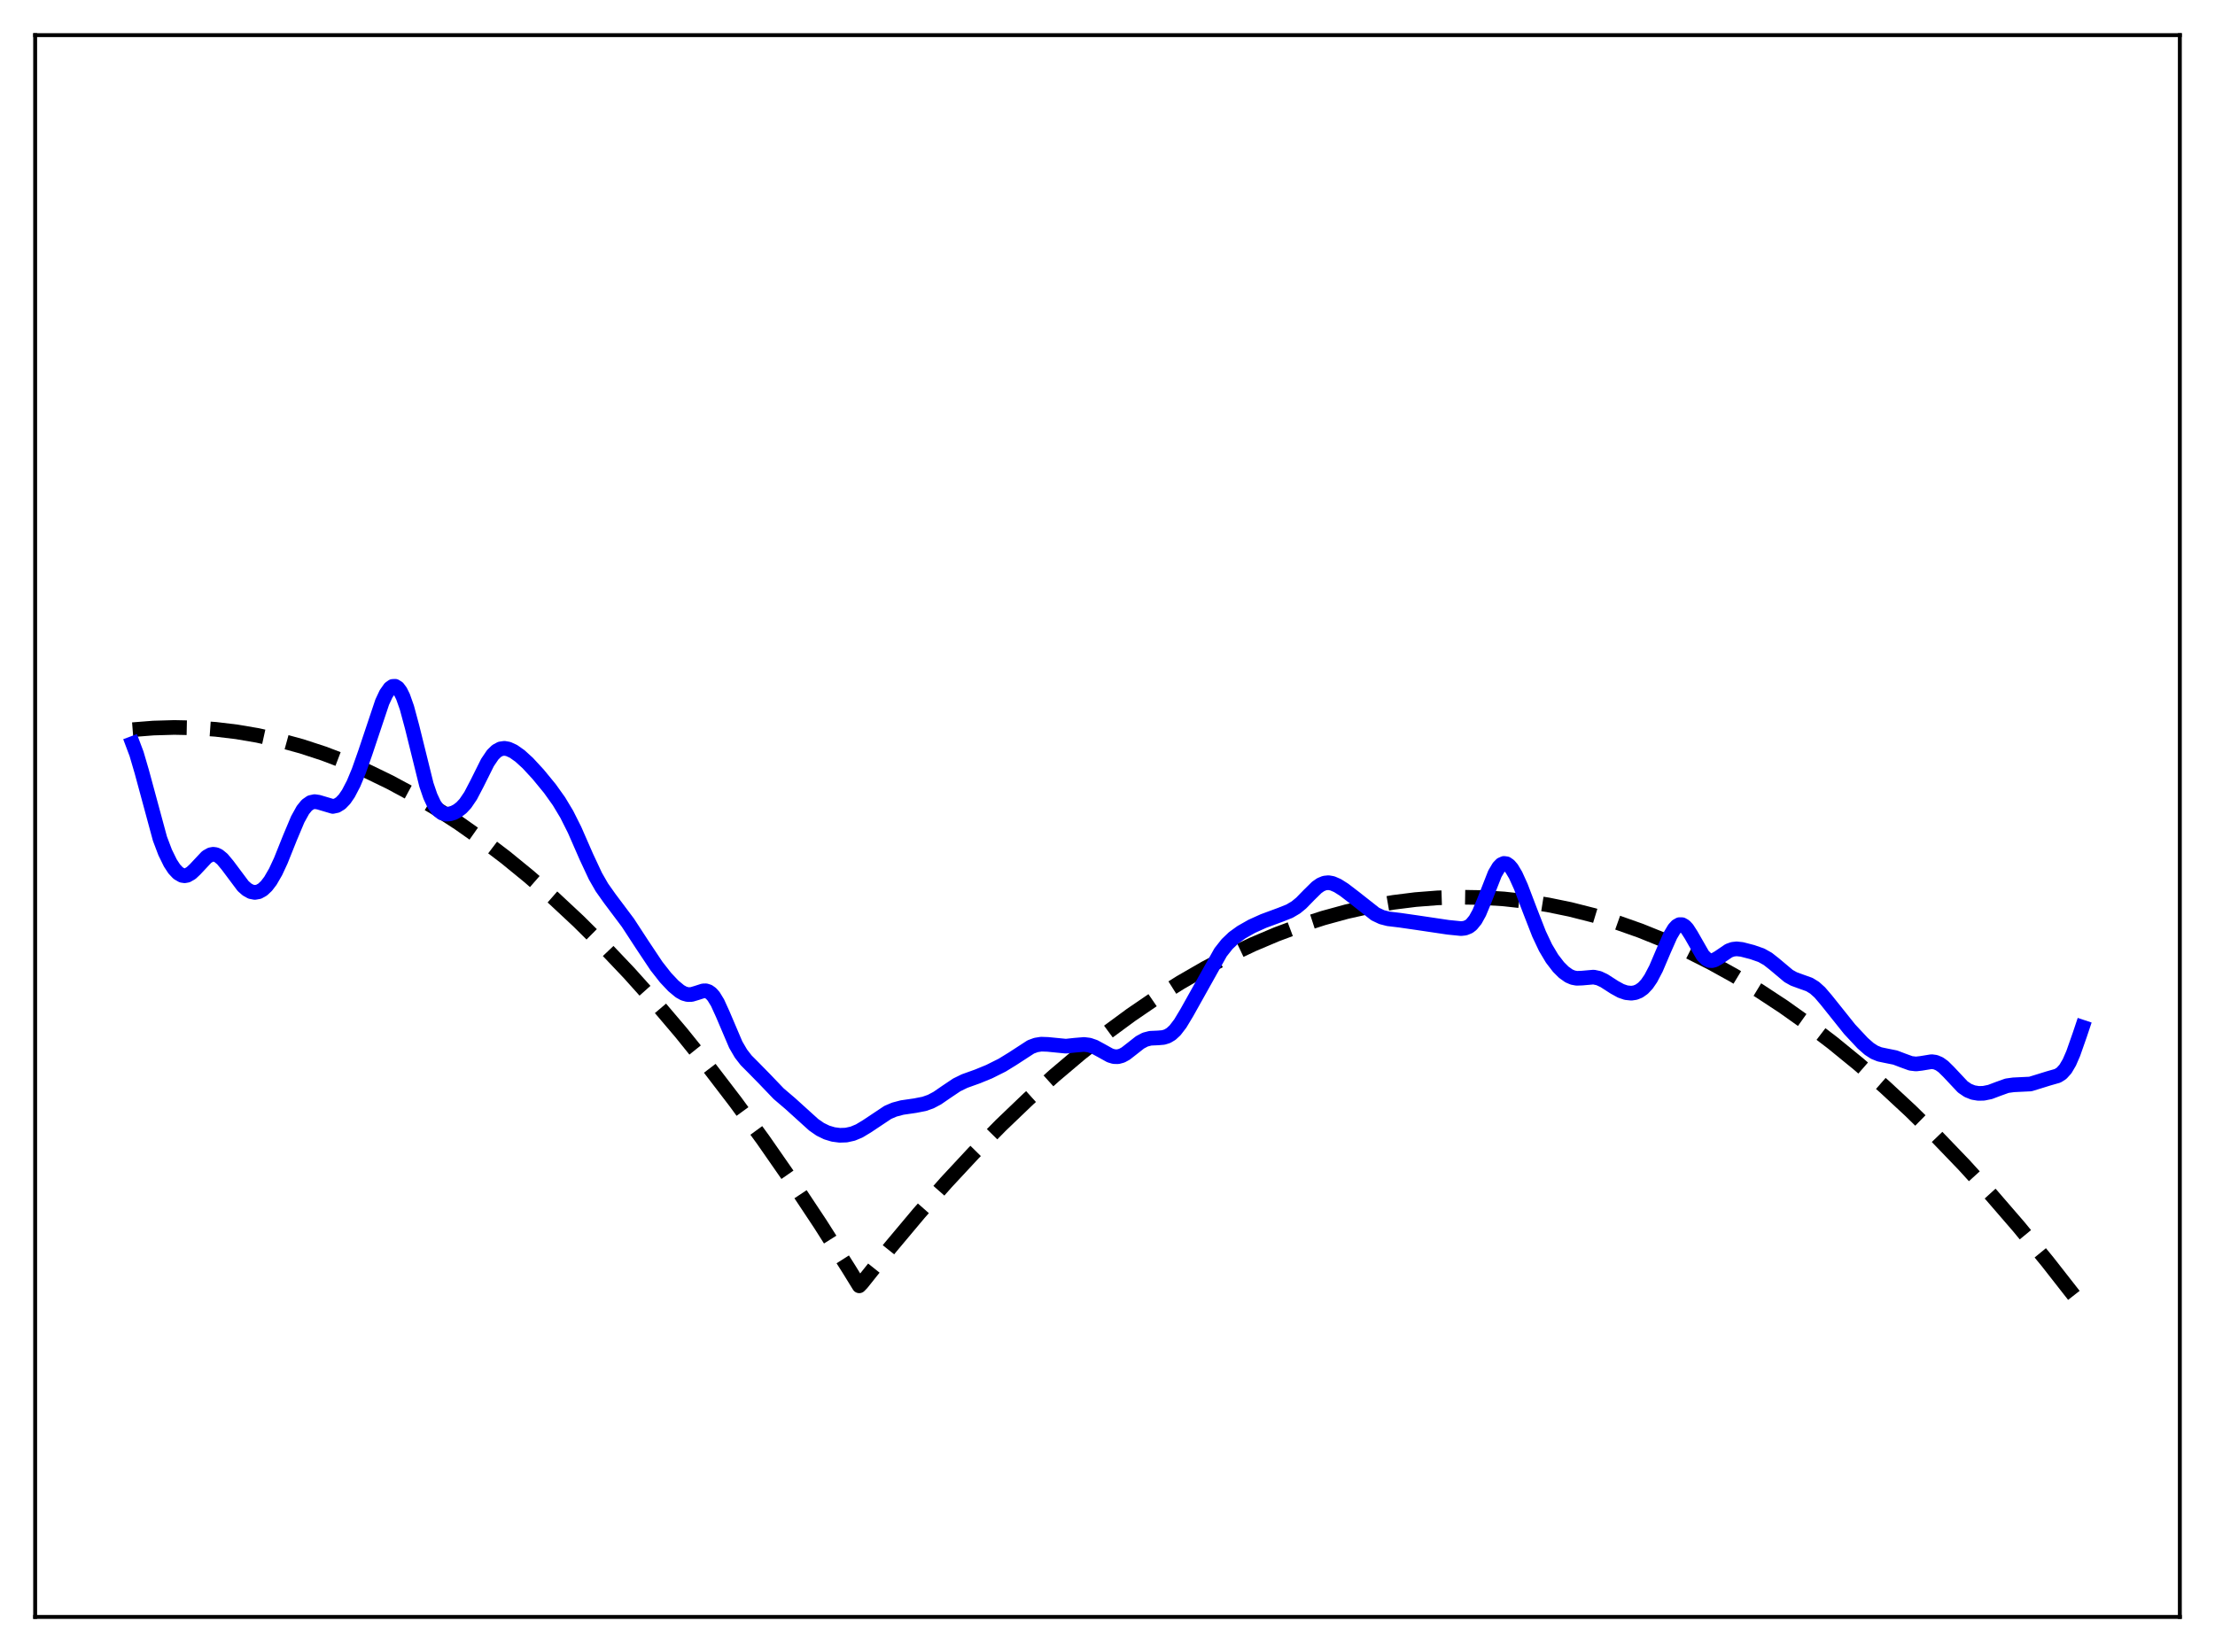 <?xml version="1.0" encoding="utf-8" standalone="no"?>
<!DOCTYPE svg PUBLIC "-//W3C//DTD SVG 1.1//EN"
  "http://www.w3.org/Graphics/SVG/1.1/DTD/svg11.dtd">
<svg xmlns:xlink="http://www.w3.org/1999/xlink" width="453.6pt" height="338.4pt" viewBox="0 0 453.6 338.4" xmlns="http://www.w3.org/2000/svg" version="1.1">
 <defs>
  <style type="text/css">*{stroke-linejoin: round; stroke-linecap: butt}</style>
 </defs>
 <g id="figure_1">
  <g id="patch_1">
   <path d="M 0 338.4 
L 453.6 338.4 
L 453.6 0 
L 0 0 
z
" style="fill: #ffffff"/>
  </g>
  <g id="axes_1">
   <g id="patch_2">
    <path d="M 7.2 331.2 
L 446.4 331.2 
L 446.4 7.2 
L 7.2 7.2 
z
" style="fill: #ffffff"/>
   </g>
   <g id="matplotlib.axis_1"/>
   <g id="matplotlib.axis_2"/>
   <g id="line2d_1">
    <path d="M 27.164 149.466 
L 31.423 149.131 
L 35.681 149.007 
L 39.94 149.095 
L 44.199 149.395 
L 48.458 149.907 
L 52.717 150.631 
L 57.242 151.633 
L 61.767 152.874 
L 66.292 154.354 
L 70.817 156.073 
L 75.343 158.031 
L 79.868 160.229 
L 84.393 162.666 
L 89.184 165.507 
L 93.975 168.616 
L 98.767 171.994 
L 103.558 175.64 
L 108.349 179.554 
L 113.407 183.976 
L 118.464 188.698 
L 123.521 193.718 
L 128.845 199.325 
L 134.169 205.263 
L 139.492 211.533 
L 145.082 218.472 
L 150.672 225.777 
L 156.262 233.446 
L 162.118 241.873 
L 167.974 250.7 
L 173.83 259.928 
L 175.959 263.383 
L 176.492 262.833 
L 182.348 255.492 
L 188.204 248.509 
L 193.793 242.177 
L 199.383 236.17 
L 204.973 230.49 
L 210.563 225.135 
L 215.887 220.338 
L 221.21 215.836 
L 226.534 211.631 
L 231.591 207.909 
L 236.649 204.454 
L 241.706 201.265 
L 246.764 198.344 
L 251.821 195.689 
L 256.612 193.42 
L 261.404 191.39 
L 266.195 189.6 
L 270.986 188.049 
L 275.777 186.737 
L 280.569 185.665 
L 285.36 184.832 
L 289.885 184.265 
L 294.41 183.912 
L 298.935 183.772 
L 303.46 183.846 
L 307.985 184.133 
L 312.511 184.634 
L 317.036 185.348 
L 321.561 186.276 
L 326.352 187.491 
L 331.143 188.946 
L 335.935 190.64 
L 340.726 192.573 
L 345.517 194.746 
L 350.308 197.158 
L 355.1 199.809 
L 360.157 202.868 
L 365.215 206.193 
L 370.272 209.785 
L 375.329 213.644 
L 380.653 217.993 
L 385.977 222.639 
L 391.3 227.58 
L 396.624 232.816 
L 402.214 238.632 
L 407.804 244.775 
L 413.393 251.243 
L 419.249 258.368 
L 425.105 265.851 
L 426.436 267.602 
L 426.436 267.602 
" clip-path="url(#pbaffd5793b)" style="fill: none; stroke-dasharray: 11.1,4.8; stroke-dashoffset: 0; stroke: #000000; stroke-width: 3"/>
   </g>
   <g id="line2d_2">
    <path d="M 27.164 152.289 
L 27.962 154.409 
L 29.027 158.037 
L 32.753 171.787 
L 33.818 174.599 
L 34.883 176.771 
L 35.681 177.99 
L 36.48 178.843 
L 37.279 179.305 
L 37.811 179.387 
L 38.343 179.288 
L 39.142 178.832 
L 39.94 178.084 
L 42.336 175.528 
L 43.135 175.077 
L 43.667 174.98 
L 44.199 175.055 
L 44.732 175.301 
L 45.53 175.954 
L 46.595 177.229 
L 49.789 181.499 
L 50.588 182.201 
L 51.386 182.644 
L 52.185 182.801 
L 52.983 182.659 
L 53.782 182.213 
L 54.58 181.463 
L 55.379 180.415 
L 56.444 178.574 
L 57.508 176.285 
L 59.372 171.627 
L 60.969 167.831 
L 62.033 165.908 
L 62.832 164.928 
L 63.631 164.371 
L 64.429 164.196 
L 65.228 164.315 
L 68.156 165.183 
L 68.954 165.013 
L 69.753 164.527 
L 70.551 163.7 
L 71.35 162.536 
L 72.415 160.488 
L 73.479 157.931 
L 74.81 154.155 
L 78.271 143.816 
L 79.069 142.109 
L 79.868 140.973 
L 80.4 140.6 
L 80.932 140.571 
L 81.465 140.907 
L 81.997 141.618 
L 82.529 142.698 
L 83.328 144.957 
L 84.393 148.914 
L 87.321 160.745 
L 88.119 163.079 
L 88.918 164.793 
L 89.716 165.911 
L 90.515 166.527 
L 91.313 166.76 
L 92.112 166.719 
L 92.911 166.478 
L 93.709 166.057 
L 94.508 165.437 
L 95.306 164.576 
L 96.371 163.008 
L 97.702 160.465 
L 99.831 156.191 
L 100.896 154.611 
L 101.695 153.828 
L 102.493 153.396 
L 103.292 153.28 
L 104.09 153.421 
L 105.155 153.907 
L 106.486 154.846 
L 108.083 156.303 
L 110.212 158.609 
L 112.608 161.528 
L 114.471 164.137 
L 116.068 166.798 
L 117.665 169.981 
L 120.061 175.455 
L 121.924 179.447 
L 123.255 181.769 
L 124.852 184.028 
L 128.579 188.997 
L 131.507 193.483 
L 134.435 197.878 
L 136.298 200.253 
L 137.895 201.946 
L 139.226 203.05 
L 140.025 203.497 
L 140.823 203.722 
L 141.622 203.705 
L 142.687 203.387 
L 144.017 202.958 
L 144.55 202.951 
L 145.082 203.116 
L 145.615 203.49 
L 146.147 204.089 
L 146.945 205.397 
L 148.01 207.736 
L 150.672 213.985 
L 151.737 215.812 
L 152.801 217.185 
L 154.399 218.792 
L 156.528 220.963 
L 159.456 224.021 
L 161.852 226.064 
L 164.247 228.235 
L 166.643 230.403 
L 167.974 231.323 
L 169.305 231.972 
L 170.636 232.372 
L 171.967 232.549 
L 173.297 232.503 
L 174.628 232.208 
L 175.959 231.654 
L 177.556 230.691 
L 181.815 227.854 
L 183.146 227.285 
L 184.743 226.861 
L 187.405 226.474 
L 189.268 226.11 
L 190.599 225.642 
L 191.93 224.939 
L 193.793 223.658 
L 195.923 222.227 
L 197.52 221.443 
L 200.182 220.488 
L 202.577 219.506 
L 205.239 218.175 
L 207.369 216.865 
L 211.095 214.443 
L 212.16 214.052 
L 213.225 213.881 
L 214.556 213.926 
L 218.282 214.292 
L 220.145 214.094 
L 222.009 213.939 
L 223.073 214.073 
L 224.138 214.438 
L 225.469 215.161 
L 227.332 216.193 
L 228.131 216.43 
L 228.929 216.452 
L 229.728 216.237 
L 230.527 215.804 
L 231.857 214.767 
L 233.455 213.51 
L 234.519 212.945 
L 235.584 212.669 
L 237.181 212.598 
L 238.246 212.505 
L 239.044 212.258 
L 239.843 211.782 
L 240.641 211.04 
L 241.706 209.652 
L 243.037 207.438 
L 249.958 195.067 
L 251.289 193.38 
L 252.62 192.106 
L 254.217 190.95 
L 256.346 189.742 
L 258.742 188.66 
L 262.202 187.382 
L 264.065 186.641 
L 265.396 185.854 
L 266.461 184.979 
L 268.058 183.34 
L 269.655 181.769 
L 270.454 181.212 
L 271.252 180.884 
L 272.051 180.801 
L 272.849 180.942 
L 273.914 181.403 
L 275.245 182.246 
L 277.375 183.876 
L 281.633 187.23 
L 282.964 187.859 
L 284.295 188.203 
L 286.691 188.491 
L 290.151 188.99 
L 296.54 189.94 
L 299.201 190.207 
L 300 190.12 
L 300.799 189.797 
L 301.331 189.391 
L 302.129 188.417 
L 302.928 186.971 
L 303.993 184.413 
L 306.122 178.987 
L 306.921 177.632 
L 307.453 177.088 
L 307.985 176.855 
L 308.518 176.93 
L 309.05 177.294 
L 309.583 177.917 
L 310.381 179.258 
L 311.446 181.612 
L 313.309 186.51 
L 315.172 191.288 
L 316.503 194.112 
L 317.834 196.346 
L 319.165 198.077 
L 320.23 199.141 
L 321.295 199.898 
L 322.093 200.239 
L 322.892 200.388 
L 323.956 200.351 
L 326.352 200.141 
L 327.417 200.371 
L 328.481 200.866 
L 330.611 202.236 
L 331.942 202.967 
L 333.007 203.331 
L 334.071 203.44 
L 334.87 203.322 
L 335.668 203 
L 336.467 202.433 
L 337.265 201.583 
L 338.064 200.419 
L 339.129 198.386 
L 340.726 194.635 
L 342.057 191.626 
L 342.855 190.284 
L 343.388 189.696 
L 343.92 189.396 
L 344.452 189.399 
L 344.985 189.7 
L 345.517 190.269 
L 346.316 191.51 
L 348.711 195.695 
L 349.51 196.481 
L 350.042 196.732 
L 350.575 196.773 
L 351.107 196.633 
L 351.905 196.18 
L 354.035 194.733 
L 354.833 194.446 
L 355.632 194.355 
L 356.697 194.469 
L 358.826 195.02 
L 360.689 195.669 
L 362.02 196.415 
L 363.351 197.461 
L 366.279 199.921 
L 367.344 200.516 
L 368.675 201.004 
L 370.538 201.67 
L 371.603 202.325 
L 372.668 203.281 
L 373.999 204.838 
L 378.79 210.83 
L 381.452 213.678 
L 382.783 214.85 
L 383.847 215.537 
L 384.912 215.97 
L 386.243 216.249 
L 388.106 216.623 
L 389.703 217.231 
L 391.3 217.811 
L 392.365 217.935 
L 393.43 217.813 
L 395.559 217.463 
L 396.358 217.573 
L 397.156 217.909 
L 397.955 218.477 
L 399.02 219.525 
L 401.948 222.642 
L 403.012 223.363 
L 404.077 223.786 
L 405.142 223.963 
L 406.207 223.943 
L 407.537 223.671 
L 409.135 223.066 
L 410.998 222.396 
L 412.329 222.21 
L 415.789 222.042 
L 417.386 221.554 
L 419.516 220.892 
L 421.379 220.36 
L 422.177 219.852 
L 422.976 218.969 
L 423.775 217.613 
L 424.573 215.776 
L 425.904 211.983 
L 426.436 210.397 
L 426.436 210.397 
" clip-path="url(#pbaffd5793b)" style="fill: none; stroke: #0000ff; stroke-width: 3; stroke-linecap: square"/>
   </g>
   <g id="patch_3">
    <path d="M 7.2 331.2 
L 7.2 7.2 
" style="fill: none; stroke: #000000; stroke-width: 0.8; stroke-linejoin: miter; stroke-linecap: square"/>
   </g>
   <g id="patch_4">
    <path d="M 446.4 331.2 
L 446.4 7.2 
" style="fill: none; stroke: #000000; stroke-width: 0.8; stroke-linejoin: miter; stroke-linecap: square"/>
   </g>
   <g id="patch_5">
    <path d="M 7.2 331.2 
L 446.4 331.2 
" style="fill: none; stroke: #000000; stroke-width: 0.8; stroke-linejoin: miter; stroke-linecap: square"/>
   </g>
   <g id="patch_6">
    <path d="M 7.2 7.2 
L 446.4 7.2 
" style="fill: none; stroke: #000000; stroke-width: 0.8; stroke-linejoin: miter; stroke-linecap: square"/>
   </g>
  </g>
 </g>
 <defs>
  <clipPath id="pbaffd5793b">
   <rect x="7.2" y="7.2" width="439.2" height="324"/>
  </clipPath>
 </defs>
</svg>
